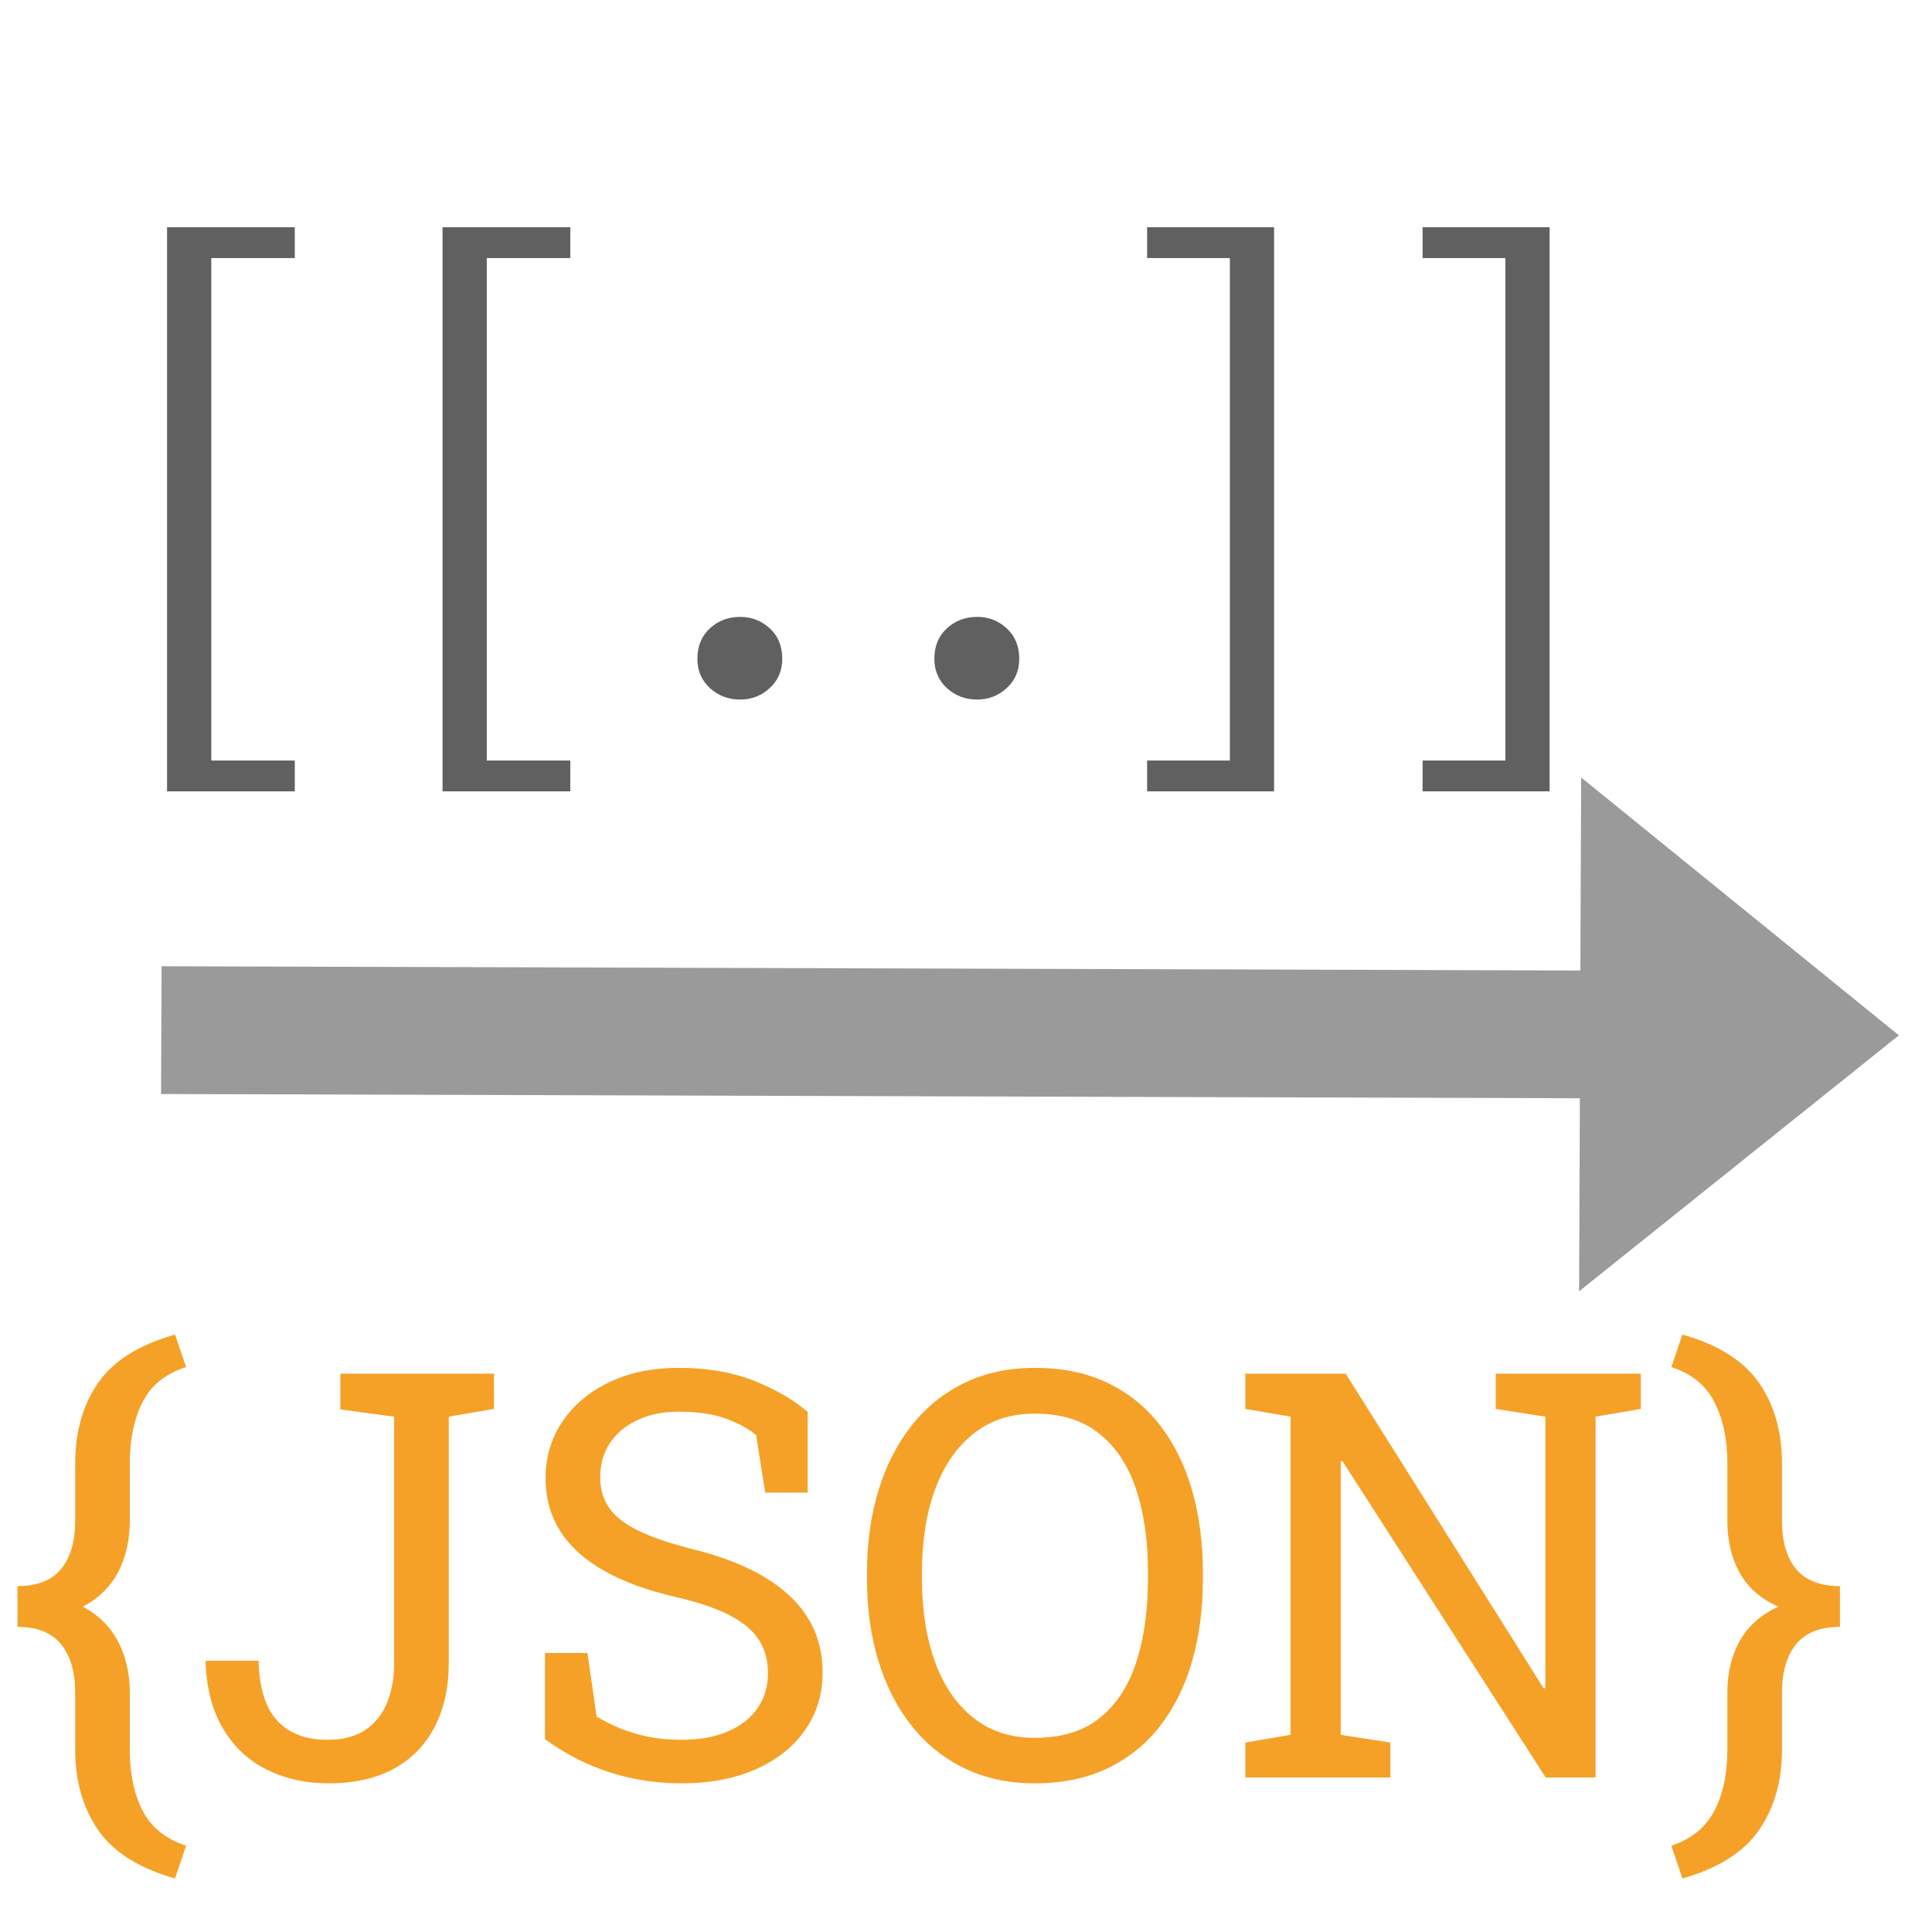 <?xml version="1.0" encoding="utf-8"?>
<svg viewBox="0 0 500 500" xmlns="http://www.w3.org/2000/svg">
  <path d="M 57.446 1008.88 H 424.63 L 424.63 958.923 L 507.127 1025.412 L 424.63 1091.901 L 424.63 1041.945 H 57.446 V 1008.88 Z" style="fill: rgb(155, 154, 154);" transform="matrix(1, 0.003, -0.004, 1, -11.593, -758.988)"/>
  <path d="M 123.482 421.573 L 101.102 421.573 L 101.102 314.073 L 123.482 314.073 L 123.482 319.943 L 108.852 319.943 L 108.852 415.703 L 123.482 415.703 L 123.482 421.573 ZM 171.755 421.573 L 149.375 421.573 L 149.375 314.073 L 171.755 314.073 L 171.755 319.943 L 157.125 319.943 L 157.125 415.703 L 171.755 415.703 L 171.755 421.573 ZM 201.528 404.073 C 199.441 404.073 197.668 403.343 196.208 401.883 C 194.755 400.423 194.028 398.57 194.028 396.323 C 194.028 393.903 194.755 391.966 196.208 390.513 C 197.668 389.053 199.441 388.323 201.528 388.323 C 203.528 388.323 205.255 389.053 206.708 390.513 C 208.168 391.966 208.898 393.903 208.898 396.323 C 208.898 398.57 208.168 400.423 206.708 401.883 C 205.255 403.343 203.528 404.073 201.528 404.073 ZM 243.051 404.073 C 240.965 404.073 239.191 403.343 237.731 401.883 C 236.278 400.423 235.551 398.57 235.551 396.323 C 235.551 393.903 236.278 391.966 237.731 390.513 C 239.191 389.053 240.965 388.323 243.051 388.323 C 245.051 388.323 246.778 389.053 248.231 390.513 C 249.691 391.966 250.421 393.903 250.421 396.323 C 250.421 398.57 249.691 400.423 248.231 401.883 C 246.778 403.343 245.051 404.073 243.051 404.073 ZM 295.075 421.573 L 272.825 421.573 L 272.825 415.703 L 287.325 415.703 L 287.325 319.943 L 272.825 319.943 L 272.825 314.073 L 295.075 314.073 L 295.075 421.573 ZM 343.348 421.573 L 321.098 421.573 L 321.098 415.703 L 335.598 415.703 L 335.598 319.943 L 321.098 319.943 L 321.098 314.073 L 343.348 314.073 L 343.348 421.573 Z" transform="matrix(1.477, 0, 0, 1.358, -106.092, -367.693)" style="white-space: pre; fill: rgb(96, 96, 96);"/>
  <path d="M 48.166 477.675 L 45.296 486.145 C 35.963 483.512 29.323 479.325 25.376 473.585 C 21.429 467.838 19.456 460.898 19.456 452.765 L 19.456 438.055 C 19.456 432.695 18.236 428.518 15.796 425.525 C 13.356 422.532 9.599 421.035 4.526 421.035 L 4.526 410.485 C 9.599 410.485 13.356 409.015 15.796 406.075 C 18.236 403.135 19.456 398.958 19.456 393.545 L 19.456 378.765 C 19.456 370.578 21.429 363.628 25.376 357.915 C 29.323 352.195 35.963 348.018 45.296 345.385 L 48.166 353.785 C 42.906 355.458 39.163 358.462 36.936 362.795 C 34.709 367.122 33.596 372.445 33.596 378.765 L 33.596 393.545 C 33.596 398.572 32.593 402.998 30.586 406.825 C 28.573 410.658 25.533 413.652 21.466 415.805 C 25.533 418.005 28.573 421.028 30.586 424.875 C 32.593 428.728 33.596 433.122 33.596 438.055 L 33.596 452.765 C 33.596 459.085 34.709 464.385 36.936 468.665 C 39.163 472.945 42.906 475.948 48.166 477.675 ZM 84.986 461.525 C 79.2 461.525 73.95 460.375 69.236 458.075 C 64.523 455.782 60.743 452.312 57.896 447.665 C 55.05 443.025 53.483 437.212 53.196 430.225 L 53.336 429.795 L 66.906 429.795 C 67.093 436.828 68.706 441.998 71.746 445.305 C 74.786 448.605 79.13 450.255 84.776 450.255 C 88.75 450.255 92.003 449.405 94.536 447.705 C 97.07 446.005 98.946 443.662 100.166 440.675 C 101.393 437.682 102.006 434.248 102.006 430.375 L 102.006 366.635 L 88.076 364.765 L 88.076 355.505 L 127.846 355.505 L 127.846 364.625 L 116.146 366.635 L 116.146 430.375 C 116.146 436.595 114.96 442.048 112.586 446.735 C 110.22 451.428 106.726 455.065 102.106 457.645 C 97.493 460.232 91.786 461.525 84.986 461.525 ZM 176.294 461.525 C 169.927 461.525 163.801 460.592 157.914 458.725 C 152.027 456.858 146.404 453.985 141.044 450.105 L 141.044 427.785 L 152.034 427.785 L 154.394 444.225 C 157.507 446.138 160.884 447.622 164.524 448.675 C 168.157 449.728 172.081 450.255 176.294 450.255 C 181.074 450.255 185.127 449.525 188.454 448.065 C 191.781 446.605 194.331 444.582 196.104 441.995 C 197.871 439.415 198.754 436.402 198.754 432.955 C 198.754 429.748 197.991 426.925 196.464 424.485 C 194.931 422.045 192.404 419.905 188.884 418.065 C 185.371 416.218 180.574 414.602 174.494 413.215 C 167.321 411.542 161.257 409.305 156.304 406.505 C 151.351 403.705 147.594 400.308 145.034 396.315 C 142.474 392.315 141.194 387.732 141.194 382.565 C 141.194 377.112 142.641 372.232 145.534 367.925 C 148.427 363.618 152.457 360.222 157.624 357.735 C 162.797 355.242 168.827 353.995 175.714 353.995 C 183.034 353.995 189.507 355.108 195.134 357.335 C 200.754 359.562 205.384 362.255 209.024 365.415 L 209.024 386.295 L 198.044 386.295 L 195.674 371.365 C 193.521 369.645 190.841 368.212 187.634 367.065 C 184.427 365.918 180.454 365.345 175.714 365.345 C 171.694 365.345 168.154 366.048 165.094 367.455 C 162.034 368.868 159.641 370.842 157.914 373.375 C 156.194 375.915 155.334 378.908 155.334 382.355 C 155.334 385.368 156.111 387.998 157.664 390.245 C 159.217 392.498 161.754 394.472 165.274 396.165 C 168.787 397.865 173.487 399.458 179.374 400.945 C 190.381 403.672 198.721 407.702 204.394 413.035 C 210.061 418.368 212.894 424.962 212.894 432.815 C 212.894 438.408 211.387 443.372 208.374 447.705 C 205.361 452.038 201.114 455.425 195.634 457.865 C 190.154 460.305 183.707 461.525 176.294 461.525 ZM 267.808 461.525 C 261.061 461.525 255.008 460.232 249.648 457.645 C 244.288 455.065 239.731 451.418 235.978 446.705 C 232.218 441.992 229.344 436.405 227.358 429.945 C 225.371 423.485 224.378 416.355 224.378 408.555 L 224.378 407.045 C 224.378 399.292 225.371 392.172 227.358 385.685 C 229.344 379.205 232.218 373.595 235.978 368.855 C 239.731 364.122 244.288 360.462 249.648 357.875 C 255.008 355.288 261.061 353.995 267.808 353.995 C 274.934 353.995 281.204 355.288 286.618 357.875 C 292.024 360.462 296.558 364.122 300.218 368.855 C 303.878 373.595 306.641 379.205 308.508 385.685 C 310.374 392.172 311.308 399.292 311.308 407.045 L 311.308 408.555 C 311.308 416.355 310.374 423.485 308.508 429.945 C 306.641 436.405 303.878 441.992 300.218 446.705 C 296.558 451.418 292.024 455.065 286.618 457.645 C 281.204 460.232 274.934 461.525 267.808 461.525 Z M 267.808 449.755 C 274.748 449.755 280.358 448.032 284.638 444.585 C 288.924 441.138 292.071 436.315 294.078 430.115 C 296.084 423.922 297.088 416.735 297.088 408.555 L 297.088 406.895 C 297.088 398.762 296.071 391.622 294.038 385.475 C 292.004 379.328 288.834 374.518 284.528 371.045 C 280.221 367.578 274.648 365.845 267.808 365.845 C 261.541 365.845 256.231 367.592 251.878 371.085 C 247.518 374.578 244.214 379.398 241.968 385.545 C 239.721 391.692 238.598 398.808 238.598 406.895 L 238.598 408.555 C 238.598 416.688 239.721 423.852 241.968 430.045 C 244.214 436.245 247.518 441.078 251.878 444.545 C 256.231 448.018 261.541 449.755 267.808 449.755 ZM 359.829 460.015 L 322.289 460.015 L 322.289 450.975 L 333.989 448.965 L 333.989 366.635 L 322.289 364.625 L 322.289 355.505 L 333.989 355.505 L 348.269 355.505 L 399.519 436.975 L 399.949 436.835 L 399.949 366.635 L 387.099 364.625 L 387.099 355.505 L 412.939 355.505 L 424.639 355.505 L 424.639 364.625 L 412.939 366.635 L 412.939 460.015 L 400.019 460.015 L 347.409 378.115 L 346.979 378.265 L 346.979 448.965 L 359.829 450.975 L 359.829 460.015 ZM 435.408 486.145 L 432.538 477.675 C 437.705 475.948 441.412 472.945 443.658 468.665 C 445.912 464.385 447.038 459.085 447.038 452.765 L 447.038 438.055 C 447.038 432.935 448.115 428.458 450.268 424.625 C 452.422 420.798 455.745 417.858 460.238 415.805 C 455.745 413.838 452.422 410.942 450.268 407.115 C 448.115 403.288 447.038 398.765 447.038 393.545 L 447.038 378.765 C 447.038 372.445 445.912 367.122 443.658 362.795 C 441.412 358.462 437.705 355.458 432.538 353.785 L 435.408 345.385 C 444.688 348.018 451.305 352.195 455.258 357.915 C 459.205 363.628 461.178 370.578 461.178 378.765 L 461.178 393.545 C 461.178 398.958 462.398 403.135 464.838 406.075 C 467.278 409.015 471.058 410.485 476.178 410.485 L 476.178 421.035 C 471.058 421.035 467.278 422.532 464.838 425.525 C 462.398 428.518 461.178 432.695 461.178 438.055 L 461.178 452.765 C 461.178 460.898 459.205 467.838 455.258 473.585 C 451.305 479.325 444.688 483.512 435.408 486.145 Z" transform="matrix(1, 0, 0, 1, 0, 0)" style="fill: rgb(245, 161, 40); white-space: pre;"/>
</svg>